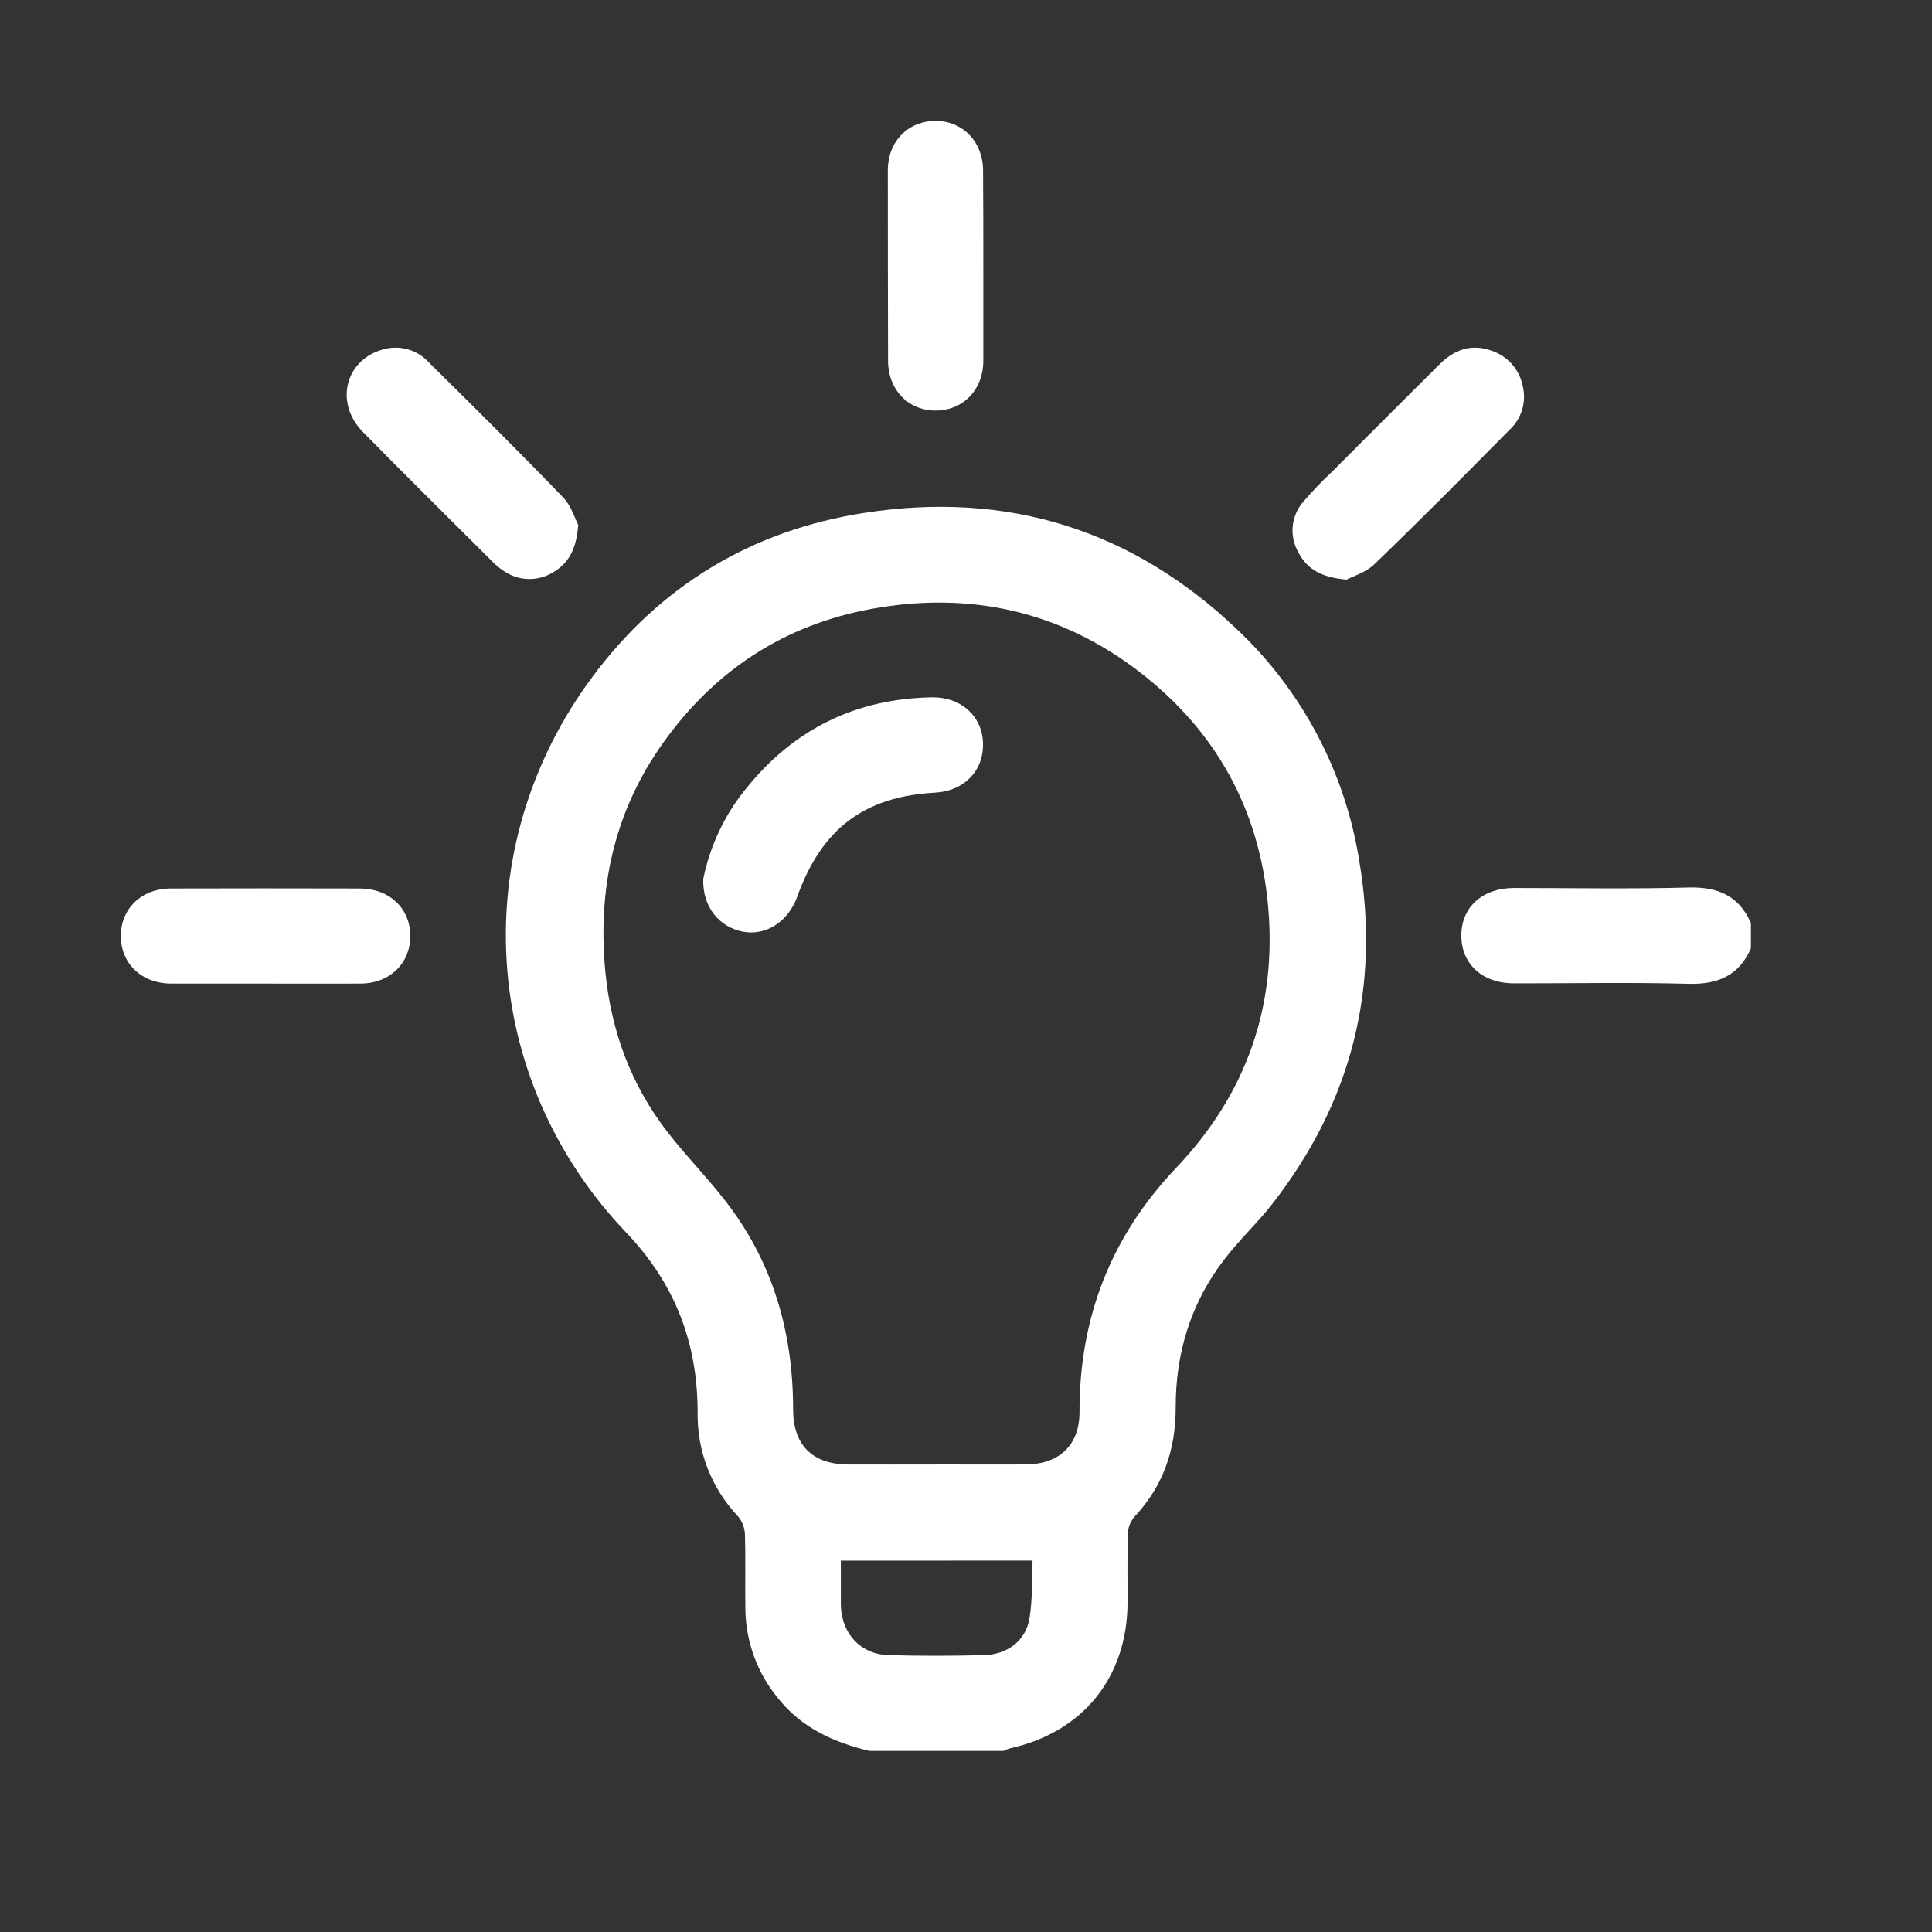 <svg width="80" height="80" viewBox="0 0 80 80" fill="none" xmlns="http://www.w3.org/2000/svg">
<rect x="0" y="0" width="80" height="80" fill="#333333" stroke="none"/>
<path d="M36.004 72.501C34.521 72.15 33.193 71.546 32.215 70.318C31.355 69.276 30.878 67.971 30.864 66.62C30.847 65.588 30.879 64.555 30.846 63.524C30.833 63.25 30.73 62.988 30.552 62.779C29.456 61.62 28.858 60.077 28.887 58.482C28.887 55.627 27.964 53.169 25.943 51.052C19.847 44.671 19.267 35.091 24.539 28.016C27.34 24.252 31.119 21.962 35.791 21.237C41.723 20.316 46.878 21.935 51.209 26.046C53.917 28.597 55.702 31.974 56.285 35.648C57.173 40.907 55.956 45.658 52.675 49.862C52.056 50.657 51.308 51.345 50.698 52.149C49.306 53.948 48.677 56.036 48.683 58.285C48.683 60.047 48.16 61.547 46.955 62.828C46.796 63.026 46.707 63.27 46.703 63.524C46.673 64.468 46.693 65.412 46.69 66.356C46.678 69.463 44.833 71.74 41.793 72.402C41.711 72.428 41.63 72.462 41.553 72.501H36.004ZM38.74 60.639C39.993 60.639 41.245 60.649 42.497 60.639C43.864 60.626 44.701 59.83 44.7 58.481C44.691 54.571 45.996 51.203 48.703 48.357C51.596 45.314 52.895 41.678 52.506 37.483C52.137 33.488 50.337 30.249 47.173 27.815C43.899 25.301 40.169 24.477 36.121 25.207C32.475 25.866 29.585 27.766 27.444 30.781C25.511 33.501 24.789 36.547 25.033 39.862C25.211 42.281 25.939 44.508 27.34 46.472C28.14 47.592 29.132 48.572 29.984 49.66C31.987 52.204 32.841 55.138 32.841 58.354C32.841 59.837 33.635 60.631 35.118 60.641C36.325 60.647 37.533 60.641 38.74 60.641V60.639ZM34.818 64.623C34.818 65.196 34.818 65.74 34.818 66.282C34.814 66.457 34.824 66.633 34.847 66.807C35.012 67.811 35.75 68.506 36.787 68.535C38.105 68.573 39.423 68.57 40.741 68.535C41.719 68.513 42.475 67.934 42.629 67.013C42.759 66.231 42.721 65.42 42.756 64.621L34.818 64.623Z" fill="white"/>
<path d="M72.502 39.271C72.007 40.396 71.134 40.769 69.923 40.737C67.514 40.673 65.103 40.721 62.691 40.718C61.373 40.718 60.498 39.908 60.511 38.711C60.526 37.549 61.394 36.772 62.691 36.77C65.103 36.77 67.514 36.815 69.923 36.75C71.134 36.719 72.002 37.091 72.502 38.217V39.271Z" fill="white"/>
<path d="M40.717 11.074C40.717 12.367 40.717 13.661 40.717 14.954C40.707 16.16 39.86 17.015 38.71 17C37.596 16.985 36.776 16.132 36.773 14.949C36.766 12.32 36.763 9.688 36.763 7.052C36.763 5.846 37.619 4.991 38.769 5.006C39.883 5.021 40.699 5.874 40.707 7.057C40.717 8.4 40.717 9.736 40.717 11.074Z" fill="white"/>
<path d="M10.975 40.728C9.682 40.728 8.389 40.728 7.095 40.728C5.868 40.728 5.008 39.904 5.003 38.768C4.998 37.631 5.856 36.791 7.074 36.791C9.681 36.784 12.289 36.784 14.898 36.791C16.125 36.791 16.985 37.614 16.99 38.751C16.995 39.888 16.137 40.728 14.919 40.728C13.605 40.735 12.29 40.728 10.975 40.728Z" fill="white"/>
<path d="M23.943 21.736C23.867 22.743 23.541 23.338 22.877 23.713C22.573 23.894 22.225 23.985 21.871 23.975C21.518 23.965 21.175 23.855 20.882 23.657C20.715 23.552 20.56 23.428 20.422 23.287C18.62 21.491 16.809 19.703 15.027 17.888C13.819 16.66 14.313 14.841 15.933 14.451C16.256 14.37 16.595 14.378 16.913 14.474C17.233 14.569 17.52 14.749 17.745 14.995C19.618 16.843 21.486 18.697 23.317 20.596C23.653 20.936 23.805 21.474 23.943 21.736Z" fill="white"/>
<path d="M55.759 24C54.738 23.915 54.13 23.58 53.766 22.877C53.577 22.551 53.493 22.174 53.528 21.799C53.563 21.423 53.714 21.068 53.96 20.783C54.331 20.35 54.726 19.938 55.143 19.549C56.629 18.057 58.118 16.569 59.61 15.084C60.191 14.507 60.873 14.227 61.702 14.502C62.051 14.606 62.364 14.806 62.606 15.079C62.847 15.352 63.007 15.687 63.068 16.046C63.134 16.36 63.118 16.686 63.021 16.991C62.924 17.297 62.749 17.573 62.514 17.791C60.664 19.662 58.812 21.532 56.913 23.361C56.567 23.697 56.031 23.862 55.759 24Z" fill="white"/>
<path d="M29.12 36.397C29.403 34.997 30.03 33.69 30.943 32.592C32.909 30.171 35.469 28.926 38.595 28.875C39.789 28.855 40.664 29.647 40.703 30.753C40.745 31.906 39.932 32.755 38.715 32.822C35.784 32.987 34.031 34.305 33.011 37.132C32.644 38.154 31.731 38.75 30.792 38.584C29.784 38.406 29.082 37.551 29.12 36.397Z" fill="white"/>
</svg>
